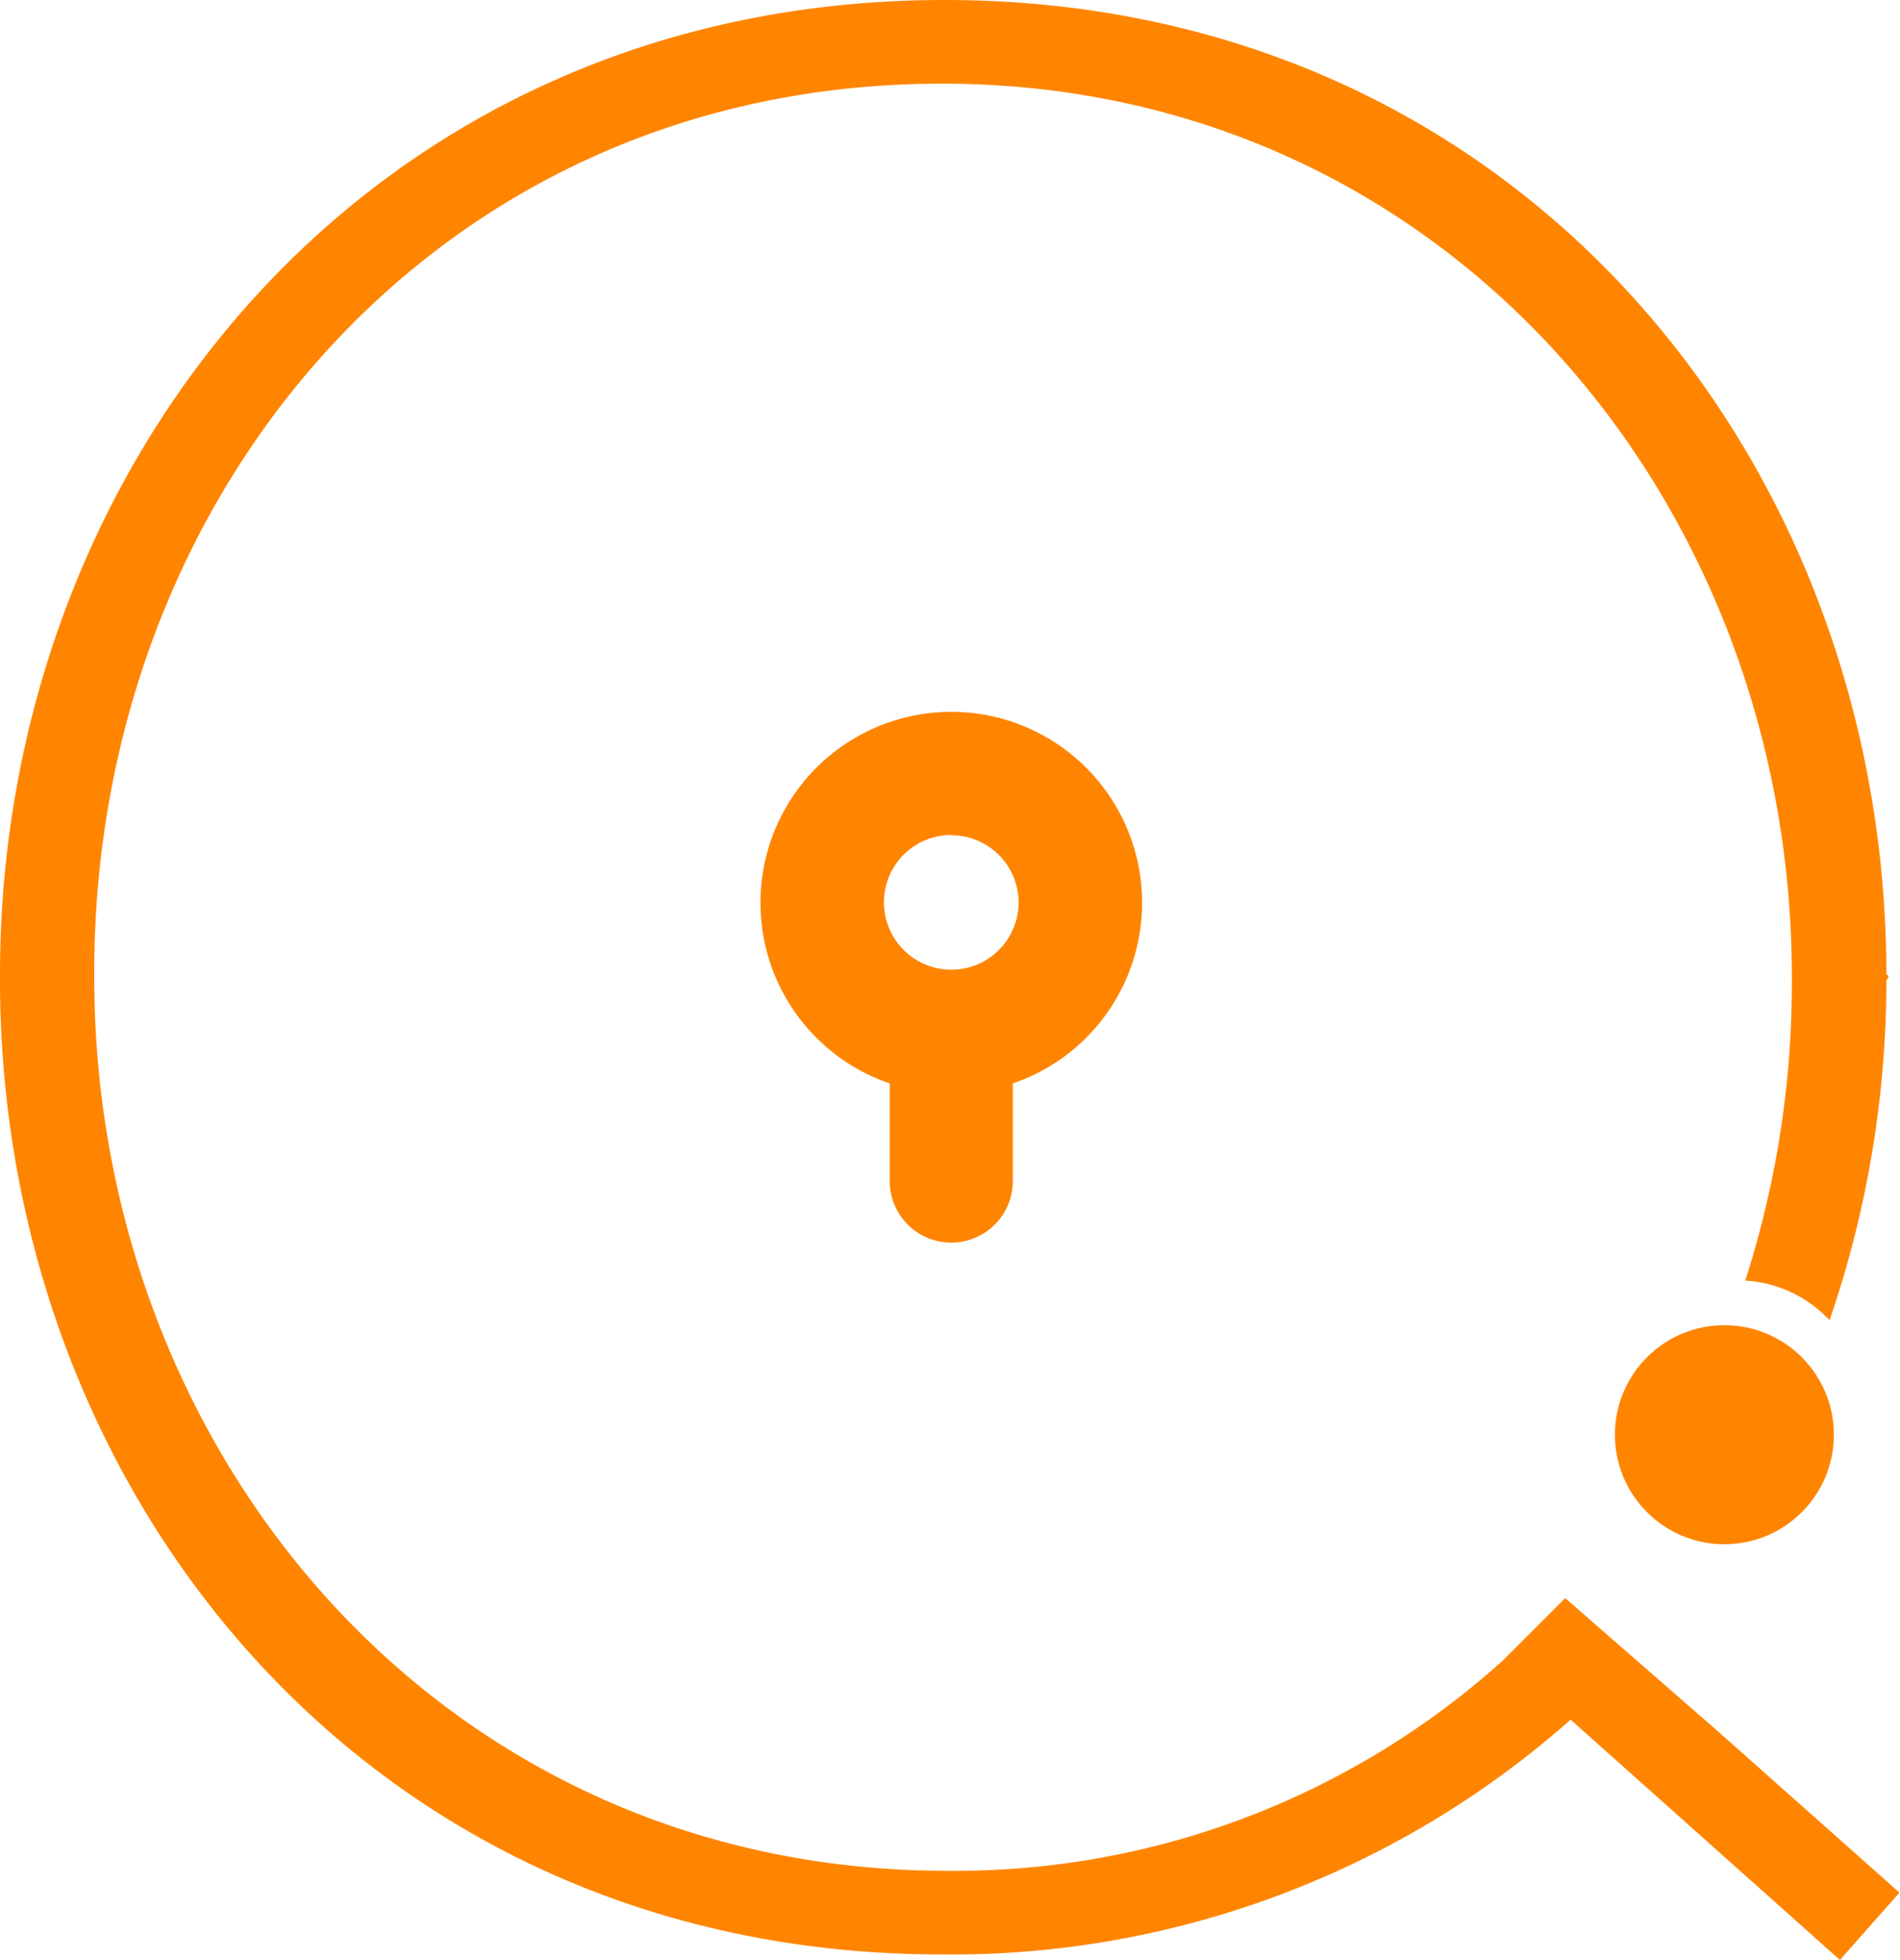 <svg xmlns="http://www.w3.org/2000/svg" viewBox="0 0 141.09 145.49"><defs><style>.cls-1{fill:#ff8500;}</style></defs><g id="Ebene_2" data-name="Ebene 2"><g id="Ebene_1-2" data-name="Ebene 1"><path class="cls-1" d="M70.64,81.18A14.17,14.17,0,1,1,84.81,67,14.17,14.17,0,0,1,70.64,81.18Zm0-19.2a5,5,0,1,0,5,5A5,5,0,0,0,70.64,62Z"/><path class="cls-1" d="M70.64,92.24a4.57,4.57,0,0,1-4.57-4.57V76.6a4.57,4.57,0,0,1,9.14,0V87.67A4.57,4.57,0,0,1,70.64,92.24Z"/><path class="cls-1" d="M116.23,118.63l-4.61,4.61a60.76,60.76,0,0,1-41.28,15.63C32.86,138.87,7,108,7,72.54v-.4C7,36.67,32.46,6.21,69.94,6.21c37.27,0,63.12,30.86,63.12,66.33v.4a72.09,72.09,0,0,1-3.46,22.12A9.3,9.3,0,0,1,135.86,98a77.63,77.63,0,0,0,4.22-25.24c.2-.2.2-.4,0-.4C140.08,34.07,112.62,0,70.14,0S0,34.07,0,72.34v.4C0,111,27.45,145.08,69.94,145.08a69.33,69.33,0,0,0,46.69-17.43l20,17.84,4.42-5-13.42-11.92L121.24,123Z"/><circle class="cls-1" cx="128.05" cy="106.5" r="8.13"/></g></g></svg>